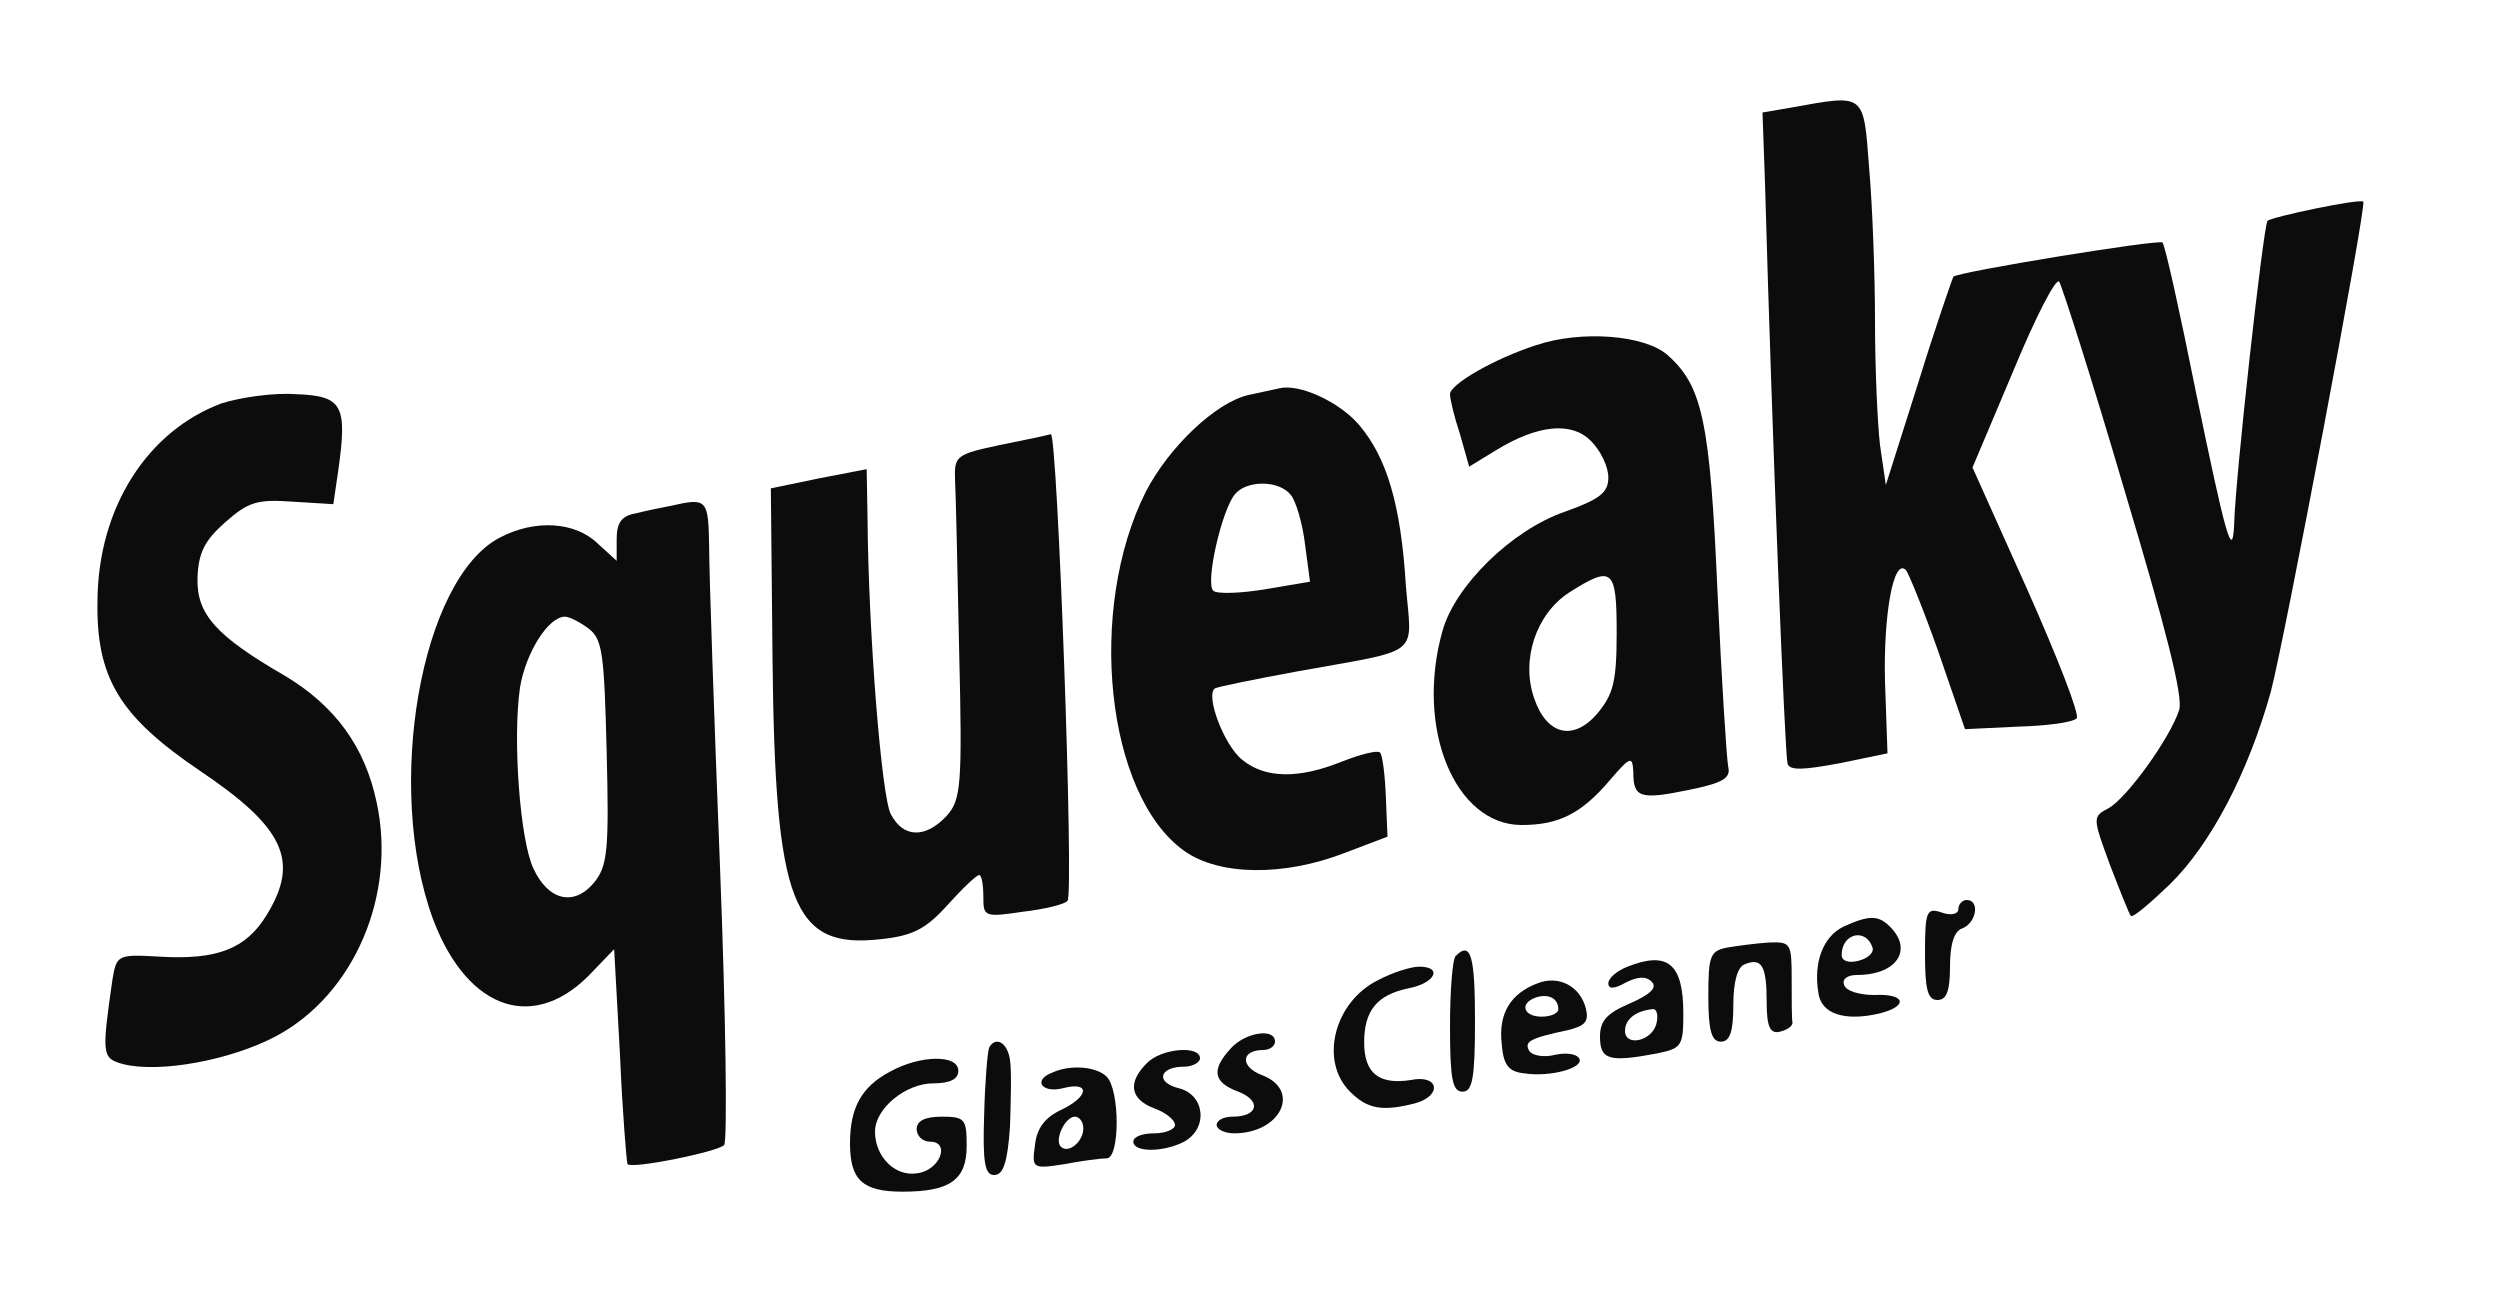 <!--?xml version="1.0" standalone="no"?-->

<svg version="1.0" xmlns="http://www.w3.org/2000/svg"  viewBox="0 0 300 156" preserveAspectRatio="xMidYMid meet">
<g transform="translate(0,156) scale(0.1,-0.1)" fill="#0C0C0C" stroke="none">
<path class="node" id="node1" d="M2150 1431 l-35 -6 3 -85 c9 -320 24 -687 27 -696 2 -9 19 -8 62 0
l58 12 -3 86 c-2 79 10 149 25 134 3 -3 21 -47 39 -98 l32 -93 63 3 c35 1 66
5 71 10 4 4 -23 73 -59 154 l-66 147 49 116 c26 63 51 112 55 107 3 -4 39
-116 78 -249 50 -167 71 -249 66 -265 -11 -34 -63 -106 -85 -118 -19 -10 -19
-11 2 -68 12 -31 23 -59 25 -61 2 -3 23 15 47 38 49 48 94 134 121 231 17 65
115 583 111 588 -4 4 -109 -18 -115 -23 -5 -6 -39 -312 -40 -364 -2 -45 -10
-15 -46 159 -19 95 -37 176 -40 179 -5 4 -244 -35 -251 -41 -1 -2 -21 -59 -42
-127 l-39 -123 -7 48 c-3 26 -6 92 -6 148 0 56 -3 138 -7 184 -7 91 -4 89 -93
73z"></path>

<path class="node" id="node3" d="M1844 1146 c-50 -16 -104 -47 -104 -59 0 -6 5 -27 12 -48 l11 -39 31
19 c52 32 92 35 115 12 12 -12 21 -31 21 -44 0 -18 -10 -26 -52 -41 -64 -22
-132 -89 -147 -143 -33 -117 15 -233 95 -233 45 0 72 14 106 54 25 29 27 29
28 9 0 -30 8 -33 66 -21 40 8 51 14 48 27 -2 9 -8 104 -13 211 -9 204 -18 247
-60 284 -27 24 -103 30 -157 12z m96 -345 c0 -59 -4 -74 -23 -97 -29 -34 -61
-26 -76 18 -16 46 2 101 42 127 52 33 57 29 57 -48z"></path>
<path class="node" id="node4" d="M1535 1094 c-5 -1 -22 -5 -37 -8 -39 -9 -95 -62 -123 -116 -71 -141
-48 -364 46 -431 42 -30 120 -31 194 -2 l50 19 -2 48 c-1 26 -4 50 -7 53 -3 3
-23 -2 -46 -11 -52 -21 -92 -20 -119 2 -22 17 -45 78 -33 86 4 2 48 11 97 20
154 28 139 16 132 104 -6 97 -23 153 -56 192 -24 28 -72 50 -96 44z m14 -128
c6 -7 14 -34 17 -59 l6 -45 -53 -9 c-30 -5 -58 -6 -63 -2 -10 9 10 97 26 116
14 17 53 17 67 -1z"></path>
<path class="node" id="node5" d="M266 1076 c-89 -33 -148 -125 -149 -236 -2 -94 27 -140 123 -205 101
-68 120 -108 80 -173 -25 -41 -60 -54 -128 -50 -51 3 -52 2 -57 -27 -13 -91
-13 -95 13 -102 44 -11 130 5 184 34 93 50 144 169 120 280 -14 67 -50 116
-110 152 -83 48 -106 74 -105 117 1 30 8 45 33 67 28 25 39 28 81 25 l49 -3 6
41 c11 78 5 89 -51 91 -27 2 -67 -4 -89 -11z"></path>
<path class="node" id="node6" d="M1200 1026 c-52 -11 -55 -13 -54 -41 1 -17 3 -109 5 -207 4 -162 2
-178 -15 -197 -25 -27 -52 -27 -67 2 -11 20 -27 217 -28 358 l-1 56 -57 -11
-58 -12 2 -203 c3 -297 24 -350 130 -338 38 4 54 12 80 41 18 20 35 36 38 36
3 0 5 -12 5 -26 0 -24 1 -25 48 -18 26 3 50 9 53 13 8 7 -12 561 -20 560 -3
-1 -31 -7 -61 -13z"></path>
<path class="node" id="node7" d="M805 953 c-11 -2 -30 -6 -42 -9 -17 -3 -23 -11 -23 -31 l0 -26 -23
21 c-27 26 -75 29 -117 7 -95 -49 -139 -300 -80 -459 42 -110 123 -136 192
-61 l25 26 7 -127 c3 -70 8 -129 9 -131 6 -6 109 15 116 23 4 5 2 155 -5 334
-7 179 -13 351 -13 383 -1 58 -2 60 -46 50z m-99 -147 c17 -13 19 -29 22 -148
3 -119 1 -137 -15 -157 -24 -29 -55 -22 -73 17 -16 34 -25 155 -16 217 7 42
34 85 54 85 5 0 17 -6 28 -14z"></path>
<path class="node" id="node8" d="M2350 469 c0 -6 -9 -8 -20 -4 -18 6 -20 2 -20 -49 0 -43 3 -56 15
-56 11 0 15 11 15 40 0 27 5 43 15 46 17 7 21 34 5 34 -5 0 -10 -5 -10 -11z"></path>
<path class="node" id="node9" d="M2212 448 c-24 -12 -36 -42 -30 -79 3 -26 32 -35 74 -25 35 9 30 24
-7 22 -18 0 -34 5 -36 12 -3 7 4 12 15 12 48 0 68 30 40 58 -14 14 -25 14 -56
0z m35 -25 c2 -6 -5 -13 -17 -16 -12 -3 -20 0 -20 7 0 26 29 33 37 9z"></path>
<path class="node" id="node10" d="M2073 423 c-21 -4 -23 -10 -23 -59 0 -41 4 -54 15 -54 11 0 15 12 15
44 0 28 5 46 14 49 20 8 26 -2 26 -45 0 -30 4 -39 16 -36 8 2 15 6 15 11 -1 4
-1 27 -1 52 0 43 -1 45 -27 44 -16 -1 -38 -4 -50 -6z"></path>
<path class="node" id="node11" d="M1747 413 c-4 -3 -7 -42 -7 -85 0 -63 3 -78 15 -78 12 0 15 16 15 85
0 78 -5 96 -23 78z"></path>
<path class="node" id="node12" d="M1953 400 c-13 -5 -23 -14 -23 -20 0 -7 7 -7 21 1 14 7 24 8 31 1 7
-7 -1 -15 -26 -26 -28 -12 -36 -21 -36 -40 0 -28 11 -31 69 -20 29 6 31 9 31
48 0 60 -19 75 -67 56z m35 -67 c-4 -22 -38 -30 -38 -10 0 14 13 24 33 26 5 1
7 -7 5 -16z"></path>
<path class="node" id="node13" d="M1654 384 c-53 -26 -71 -97 -34 -134 21 -21 39 -24 78 -14 33 9 29
35 -5 28 -38 -6 -56 8 -56 45 0 38 15 57 53 65 32 6 42 26 13 26 -10 0 -32 -7
-49 -16z"></path>
<path class="node" id="node14" d="M1845 380 c-32 -12 -47 -36 -43 -72 2 -26 8 -34 27 -36 32 -5 73 7
66 18 -4 6 -17 7 -30 4 -12 -3 -26 -1 -30 5 -6 11 0 15 47 25 20 5 25 10 21
26 -7 27 -33 40 -58 30z m25 -31 c0 -5 -9 -9 -20 -9 -22 0 -27 16 -7 23 15 5
27 -1 27 -14z"></path>
<path class="node" id="node15" d="M1477 302 c-24 -26 -21 -41 9 -52 28 -11 24 -30 -7 -30 -10 0 -19 -4
-19 -10 0 -5 9 -10 21 -10 56 0 81 52 33 70 -26 10 -25 30 2 30 8 0 14 5 14
10 0 17 -36 11 -53 -8z"></path>
<path class="node" id="node16" d="M1187 303 c-2 -5 -5 -41 -6 -80 -2 -59 1 -73 12 -73 11 0 16 15 19
58 1 31 2 67 0 80 -3 21 -17 29 -25 15z"></path>
<path class="node" id="node17" d="M1376 284 c-23 -23 -20 -43 9 -54 14 -5 25 -14 25 -20 0 -5 -11 -10
-25 -10 -14 0 -25 -4 -25 -10 0 -13 36 -13 61 0 29 16 25 56 -6 64 -29 7 -24
26 6 26 10 0 19 5 19 10 0 16 -47 12 -64 -6z"></path>
<path class="node" id="node18" d="M1068 274 c-34 -18 -48 -43 -48 -86 0 -44 15 -58 63 -58 57 0 77 14
77 55 0 32 -2 35 -30 35 -20 0 -30 -5 -30 -15 0 -8 7 -15 16 -15 25 0 12 -35
-16 -38 -26 -4 -50 20 -50 50 0 28 37 58 70 58 20 0 30 5 30 15 0 20 -46 19
-82 -1z"></path>
<path class="node" id="node19" d="M1263 273 c-24 -9 -13 -25 12 -19 34 9 32 -10 -2 -26 -19 -9 -29 -22
-31 -42 -4 -28 -3 -29 35 -23 21 4 44 7 51 7 16 0 16 82 0 98 -12 12 -43 15
-65 5z m37 -67 c0 -16 -18 -31 -27 -22 -8 8 5 36 17 36 5 0 10 -6 10 -14z"></path>
</g>
<g transform="translate(0,156) scale(0.1,-0.1)" fill="#A2A2A2" stroke="none">








</g>
</svg>